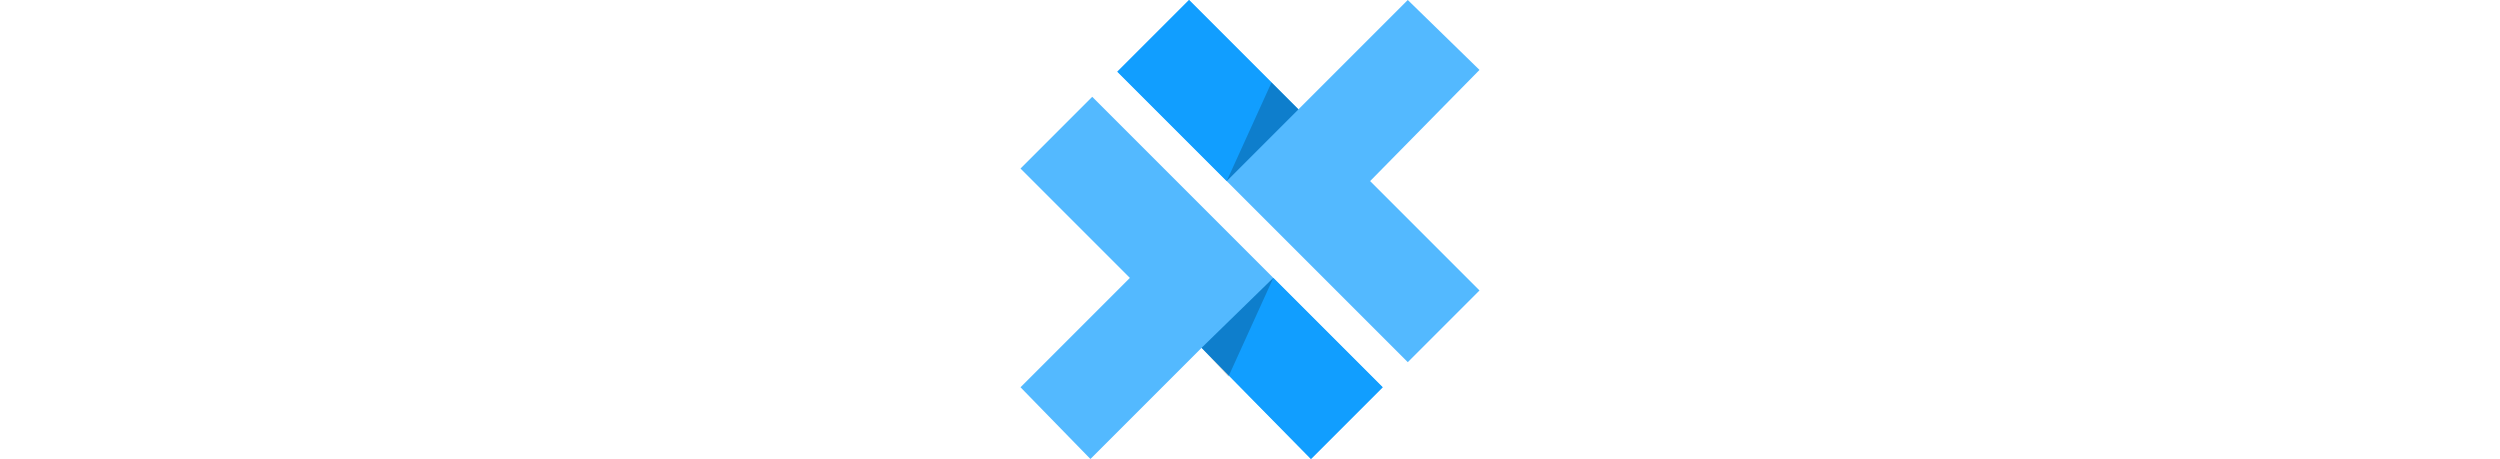 <svg height="47" viewBox="0 0 256 256">
    <path d="M40 54L0 94l61 61-61 61 39 40 62-62 61 62 40-40z" fill="#53b9ff"/>
    <path d="M141 155l-40 39 61 62 40-40z" fill="#119eff"/>
    <path d="M141 155l-40 39 15 16z" fill-opacity=".2"/>
    <path d="M195 101l61-62-40-39-61 61L94 0 54 40l162 162 40-40z" fill="#53b9ff"/>
    <path d="M115 101l40-40L94 0 54 40z" fill="#119eff"/>
    <path d="M115 101l40-40-15-15z" fill-opacity=".2"/>
</svg>